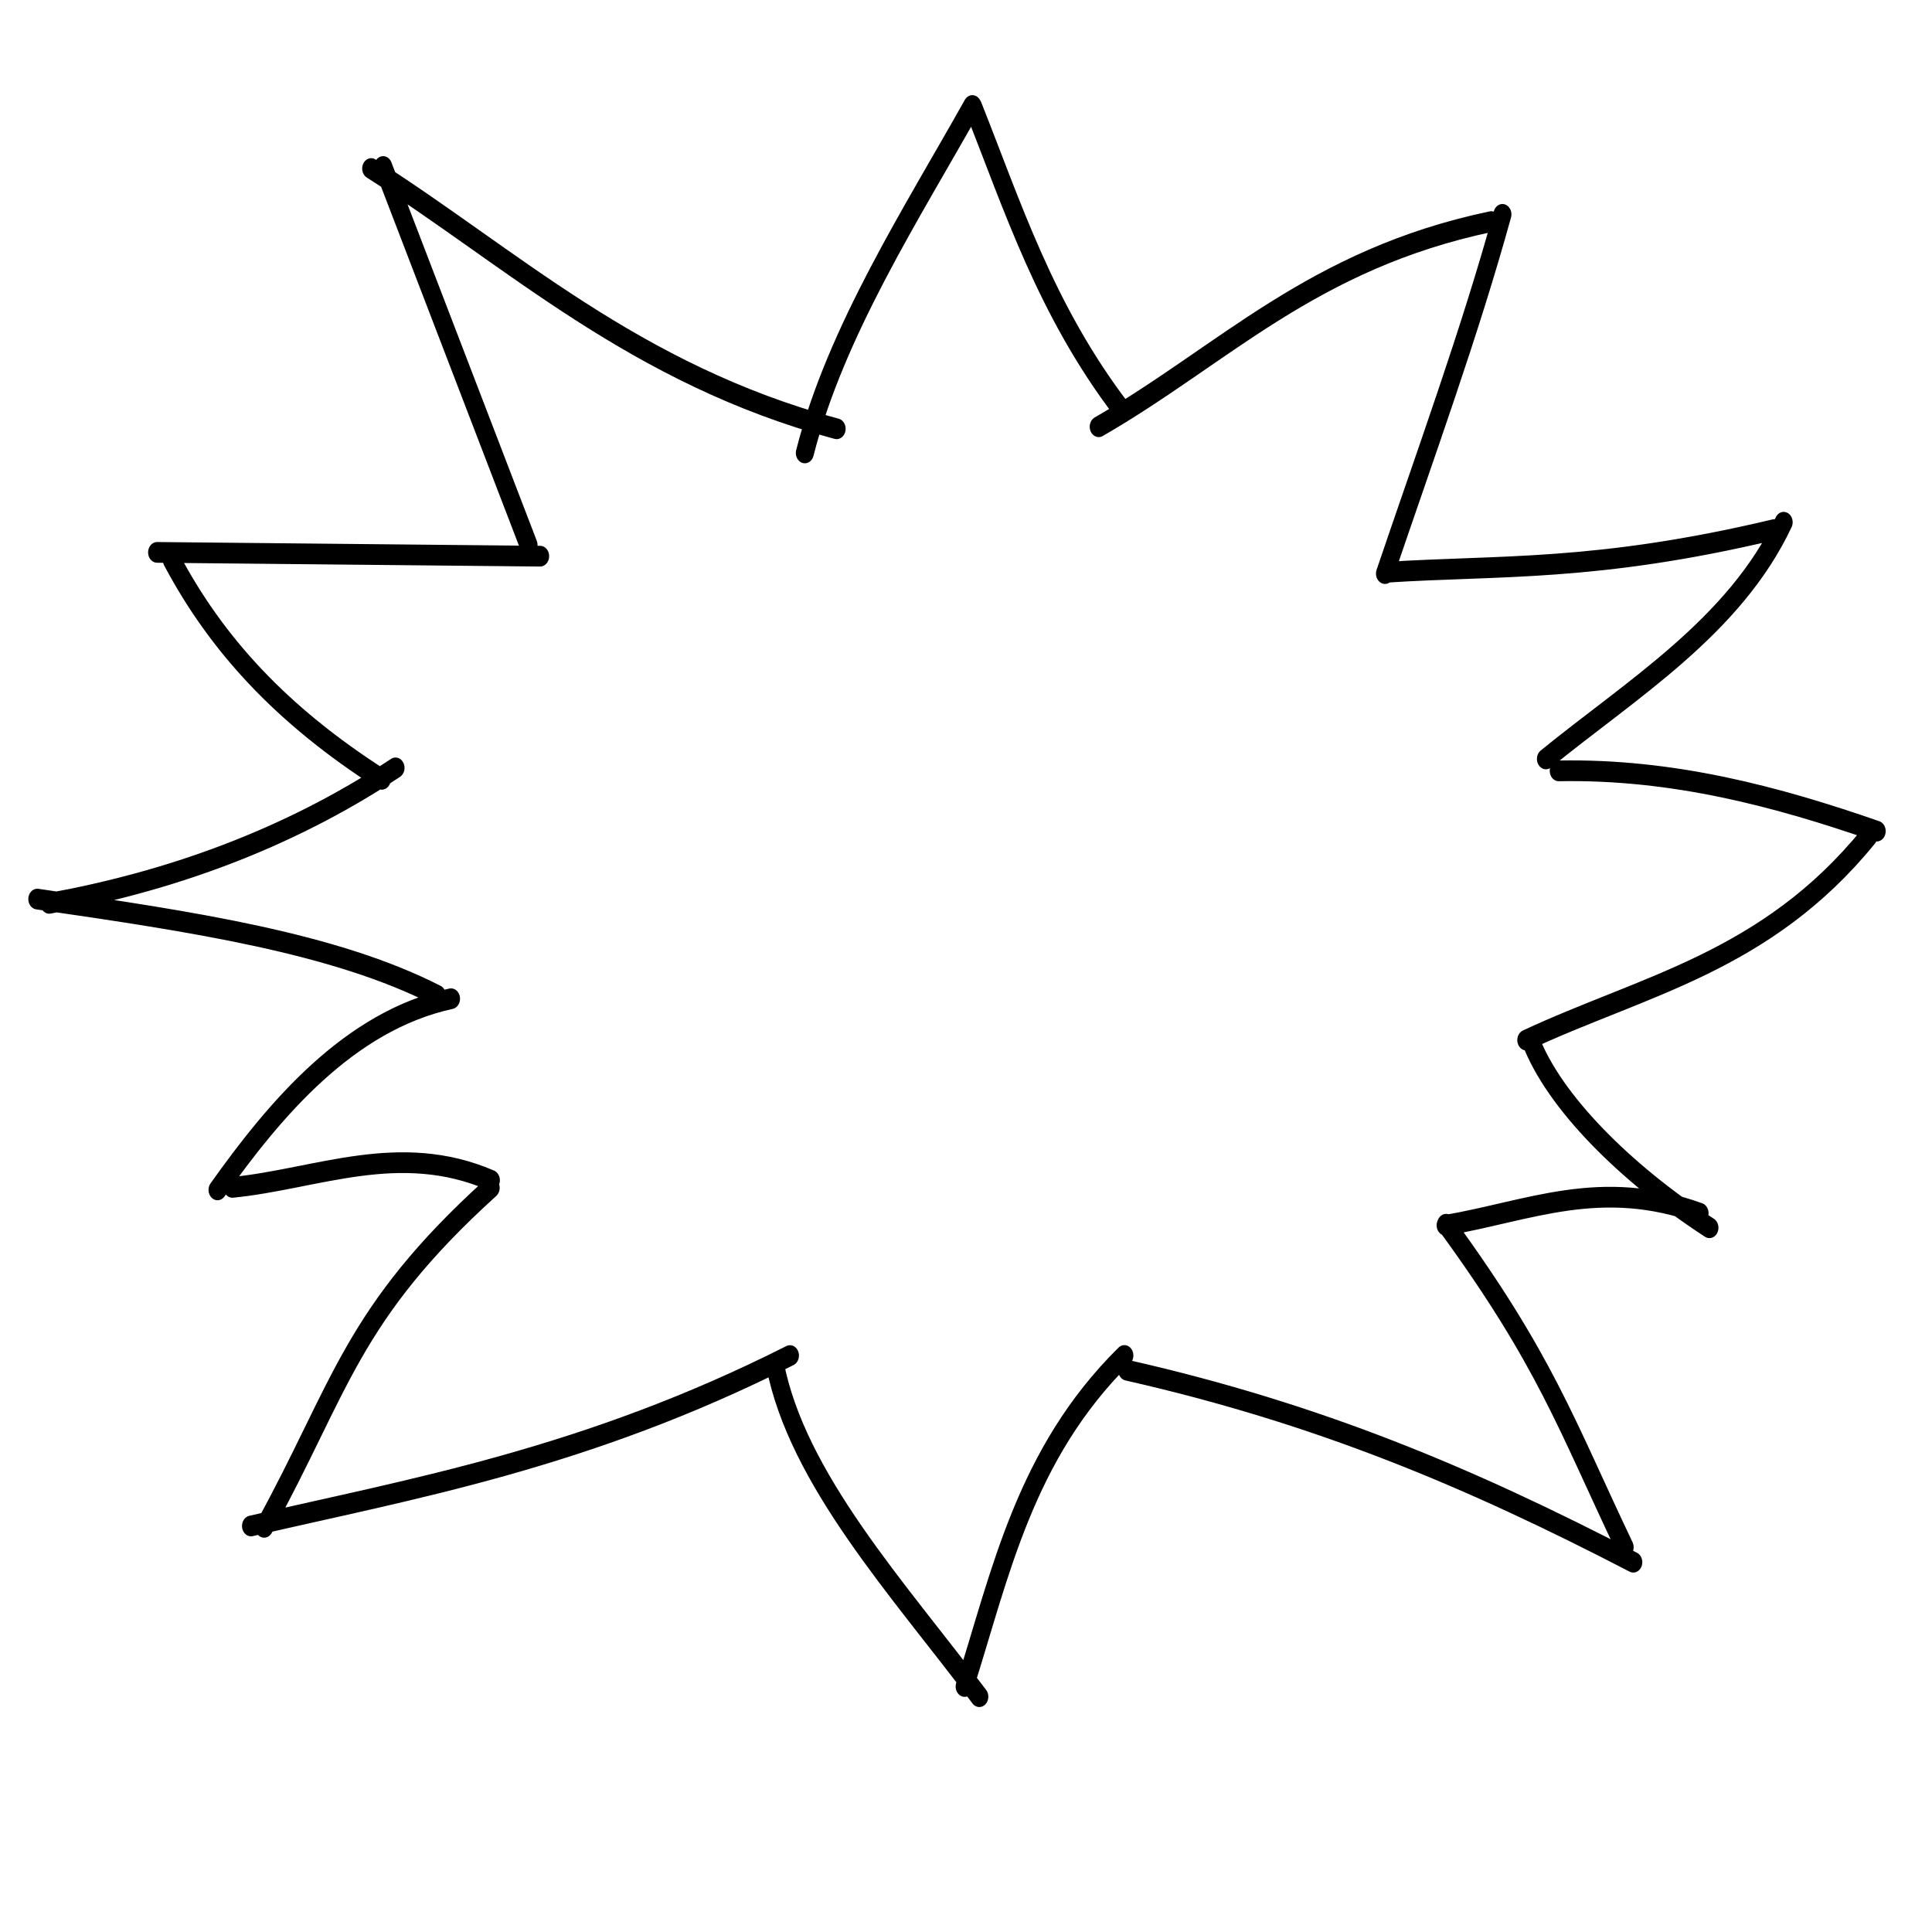 <?xml version="1.0" encoding="UTF-8" standalone="no"?>
<!-- Created with Inkscape (http://www.inkscape.org/) -->

<svg
   xmlns:dc="http://purl.org/dc/elements/1.1/"
   xmlns:cc="http://creativecommons.org/ns#"
   xmlns:rdf="http://www.w3.org/1999/02/22-rdf-syntax-ns#"
   xmlns:svg="http://www.w3.org/2000/svg"
   xmlns="http://www.w3.org/2000/svg"
   xmlns:sodipodi="http://sodipodi.sourceforge.net/DTD/sodipodi-0.dtd"
   xmlns:inkscape="http://www.inkscape.org/namespaces/inkscape"
   width="100"
   height="100"
   viewBox="0 0 100 100"
   id="svg5392"
   version="1.1"
   inkscape:version="0.91 r13725"
   sodipodi:docname="power.svg">
  <sodipodi:namedview
     id="base"
     pagecolor="#ffffff"
     bordercolor="#666666"
     borderopacity="1.0"
     inkscape:pageopacity="0.0"
     inkscape:pageshadow="2"
     inkscape:zoom="5.6"
     inkscape:cx="66.076399"
     inkscape:cy="53.193254"
     inkscape:document-units="px"
     inkscape:current-layer="text4134"
     showgrid="false"
     units="px"
     inkscape:window-width="1920"
     inkscape:window-height="1017"
     inkscape:window-x="-8"
     inkscape:window-y="-8"
     inkscape:window-maximized="1" />
  <defs
     id="defs5394" />
  <g
     transform="translate(0,-952.362)"
     id="layer1"
     inkscape:groupmode="layer"
     inkscape:label="Layer 1">
    <g
       id="text4134"
       style="font-style:normal;font-variant:normal;font-weight:normal;font-stretch:normal;font-size:95.281px;line-height:125%;font-family:'Archivo Narrow';-inkscape-font-specification:'Archivo Narrow, Normal';text-align:center;letter-spacing:0px;word-spacing:0px;writing-mode:lr-tb;text-anchor:middle;fill:none;fill-opacity:1;stroke:#000000;stroke-width:1px;stroke-linecap:butt;stroke-linejoin:miter;stroke-opacity:1"
       transform="matrix(0.999,0,0,1.149,0.035,-142.171)">
      <path
         sodipodi:nodetypes="cccccccccccccccccccccccccccccccccccccccccccccccc"
         inkscape:connector-curvature="0"
         id="path4139"
         style="stroke-width:0.933;stroke-linecap:round;stroke-linejoin:round;stroke-miterlimit:4;stroke-dasharray:none"
         d="m 41.665,973 c 1.604,-5.487 5.561,-10.81 8.68,-15.651 m 0.032,0.043 c 2.049,4.48 3.761,9.175 7.694,13.655 m -1.18,0.773 c 6.467,-3.237 11.038,-7.543 20.337,-9.242 m 0.58,-0.325 c -1.685,5.322 -4.009,10.859 -6.085,16.182 m 0.04,-0.058 c 5.88,-0.334 10.881,-0.011 20.127,-1.924 m 0.489,-0.331 c -2.543,4.702 -7.918,7.545 -12.317,10.663 m 0.664,0.537 c 5.931,-0.097 11.316,1.158 16.473,2.715 m -0.432,0.242 c -5.306,5.671 -11.664,6.708 -17.722,9.171 m 0.212,-0.018 c 1.204,2.787 4.936,6.02 9.277,8.472 m -0.512,-0.657 c -5.128,-1.611 -8.786,-0.11 -13.156,0.545 m 0.024,-0.047 c 5.148,6.136 6.22,9.014 9.251,14.549 m 0.448,0.676 c -8.462,-3.818 -16.305,-6.692 -26.223,-8.646 m -0.145,-0.667 c -5.175,4.443 -6.418,9.84 -8.276,14.912 m 0.76,0.459 c -4.199,-4.859 -9.45,-9.808 -10.592,-14.993 m 0.781,-0.374 c -10.614,4.66 -19.641,6.003 -27.923,7.677 m 0.68,0.061 c 4,-6.321 4.494,-9.588 11.737,-15.294 m 0.01,-0.341 c -4.762,-1.779 -8.991,-0.063 -13.391,0.321 m -0.771,0.113 c 2.973,-3.64 6.809,-7.607 12.097,-8.612 M 22.604,997.433 C 17.291,995.074 9.96,994.117 1.898,993.098 m 0.62,0.192 c 6.08,-0.962 12.248,-2.821 17.94,-6.103 m -0.711,0.515 c -5.251,-2.918 -8.576,-6.114 -10.876,-9.872 m -0.766,-0.35 19.845,0.171 m -0.601,-0.504 -7.532,-17.05 m -0.62,0.091 c 7.254,3.997 13.619,9.264 24.115,11.724" />
    </g>
  </g>
</svg>

